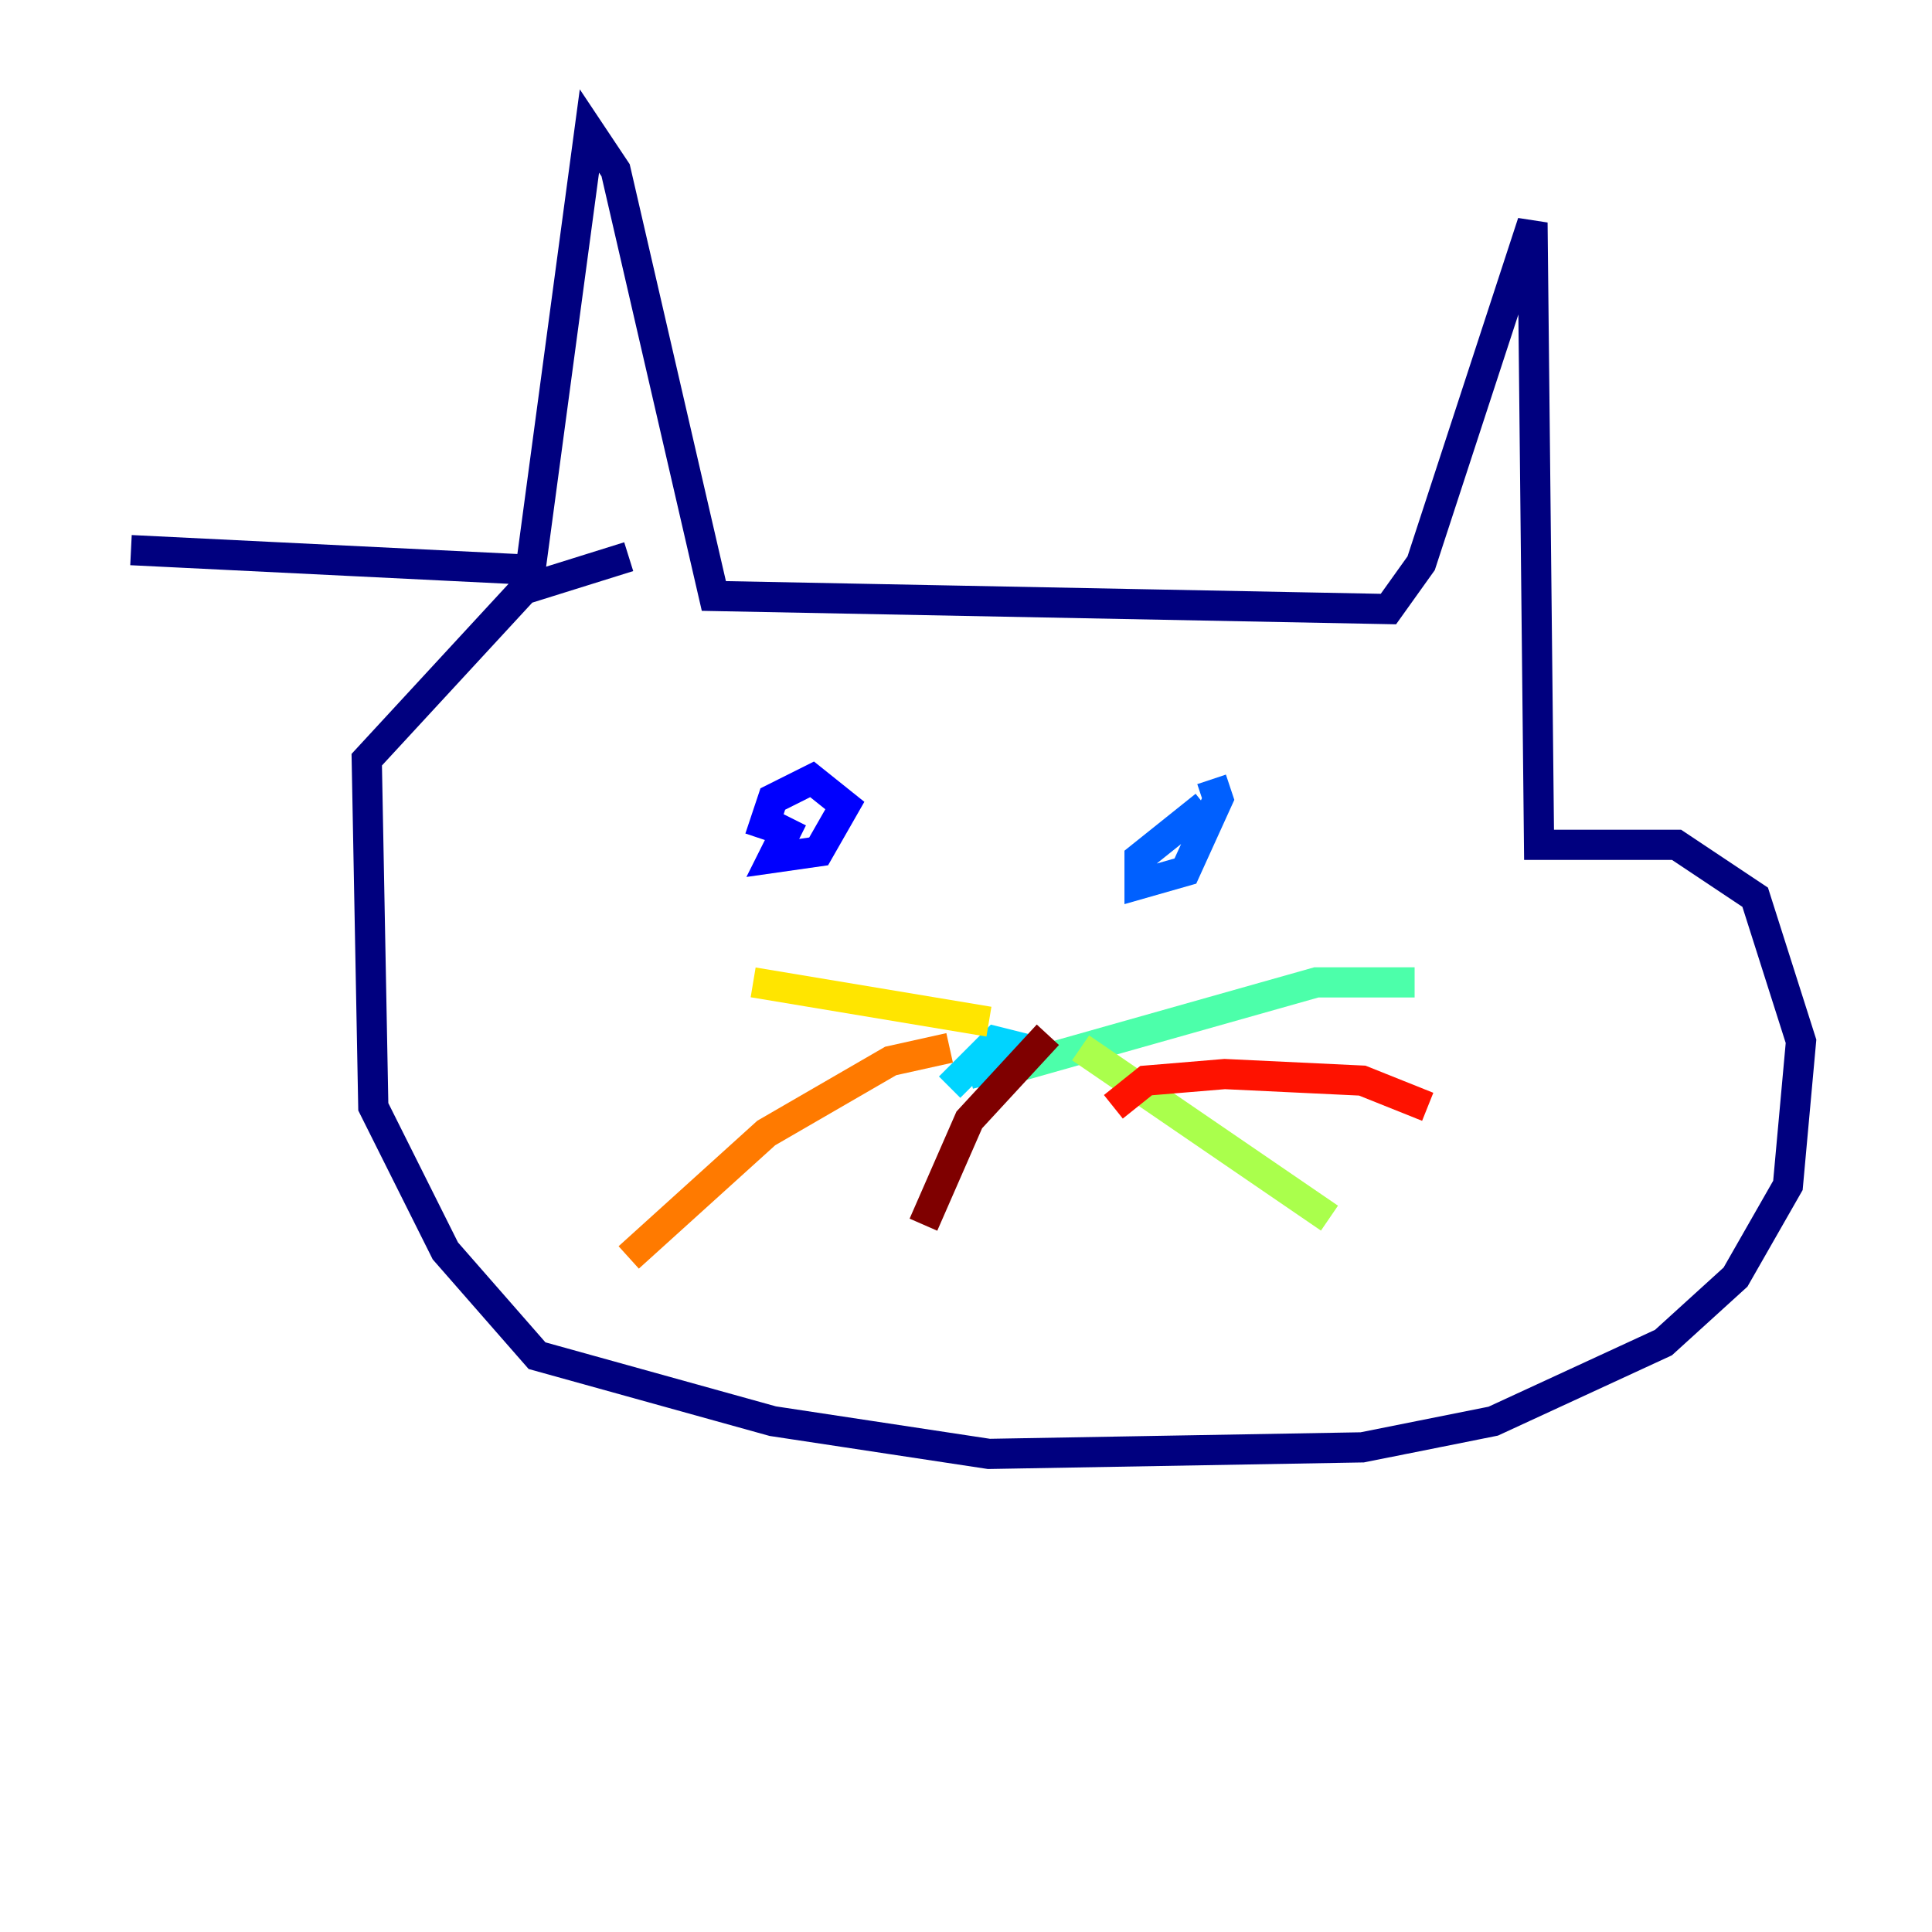 <?xml version="1.0" encoding="utf-8" ?>
<svg baseProfile="tiny" height="128" version="1.2" viewBox="0,0,128,128" width="128" xmlns="http://www.w3.org/2000/svg" xmlns:ev="http://www.w3.org/2001/xml-events" xmlns:xlink="http://www.w3.org/1999/xlink"><defs /><polyline fill="none" points="8.678,36.447 35.146,37.749 39.051,8.678 40.786,11.281 47.295,39.485 91.986,40.352 94.156,37.315 101.532,14.752 101.966,55.973 111.078,55.973 116.285,59.444 119.322,68.99 118.454,78.536 114.983,84.61 110.21,88.949 98.929,94.156 90.251,95.891 65.519,96.325 51.2,94.156 35.58,89.817 29.505,82.875 24.732,73.329 24.298,50.332 34.712,39.051 41.654,36.881" stroke="#00007f" stroke-width="2" /><polyline fill="none" points="52.502,54.237 51.2,56.841 54.237,56.407 55.973,53.37 53.803,51.634 51.2,52.936 50.332,55.539" stroke="#0000fe" stroke-width="2" /><polyline fill="none" points="79.837,53.37 75.498,56.841 75.498,58.576 78.536,57.709 80.705,52.936 80.271,51.634" stroke="#0060ff" stroke-width="2" /><polyline fill="none" points="64.217,71.159 69.424,69.858 65.953,68.99 62.915,72.027" stroke="#00d4ff" stroke-width="2" /><polyline fill="none" points="67.254,70.725 87.214,65.085 93.722,65.085" stroke="#4cffaa" stroke-width="2" /><polyline fill="none" points="71.593,69.424 88.081,80.705" stroke="#aaff4c" stroke-width="2" /><polyline fill="none" points="65.519,67.688 49.898,65.085" stroke="#ffe500" stroke-width="2" /><polyline fill="none" points="62.915,69.424 59.01,70.291 50.766,75.064 41.654,83.308" stroke="#ff7a00" stroke-width="2" /><polyline fill="none" points="73.763,73.329 75.932,71.593 81.139,71.159 90.251,71.593 94.59,73.329" stroke="#fe1200" stroke-width="2" /><polyline fill="none" points="69.424,68.556 64.217,74.197 61.18,81.139" stroke="#7f0000" stroke-width="2" /></svg>